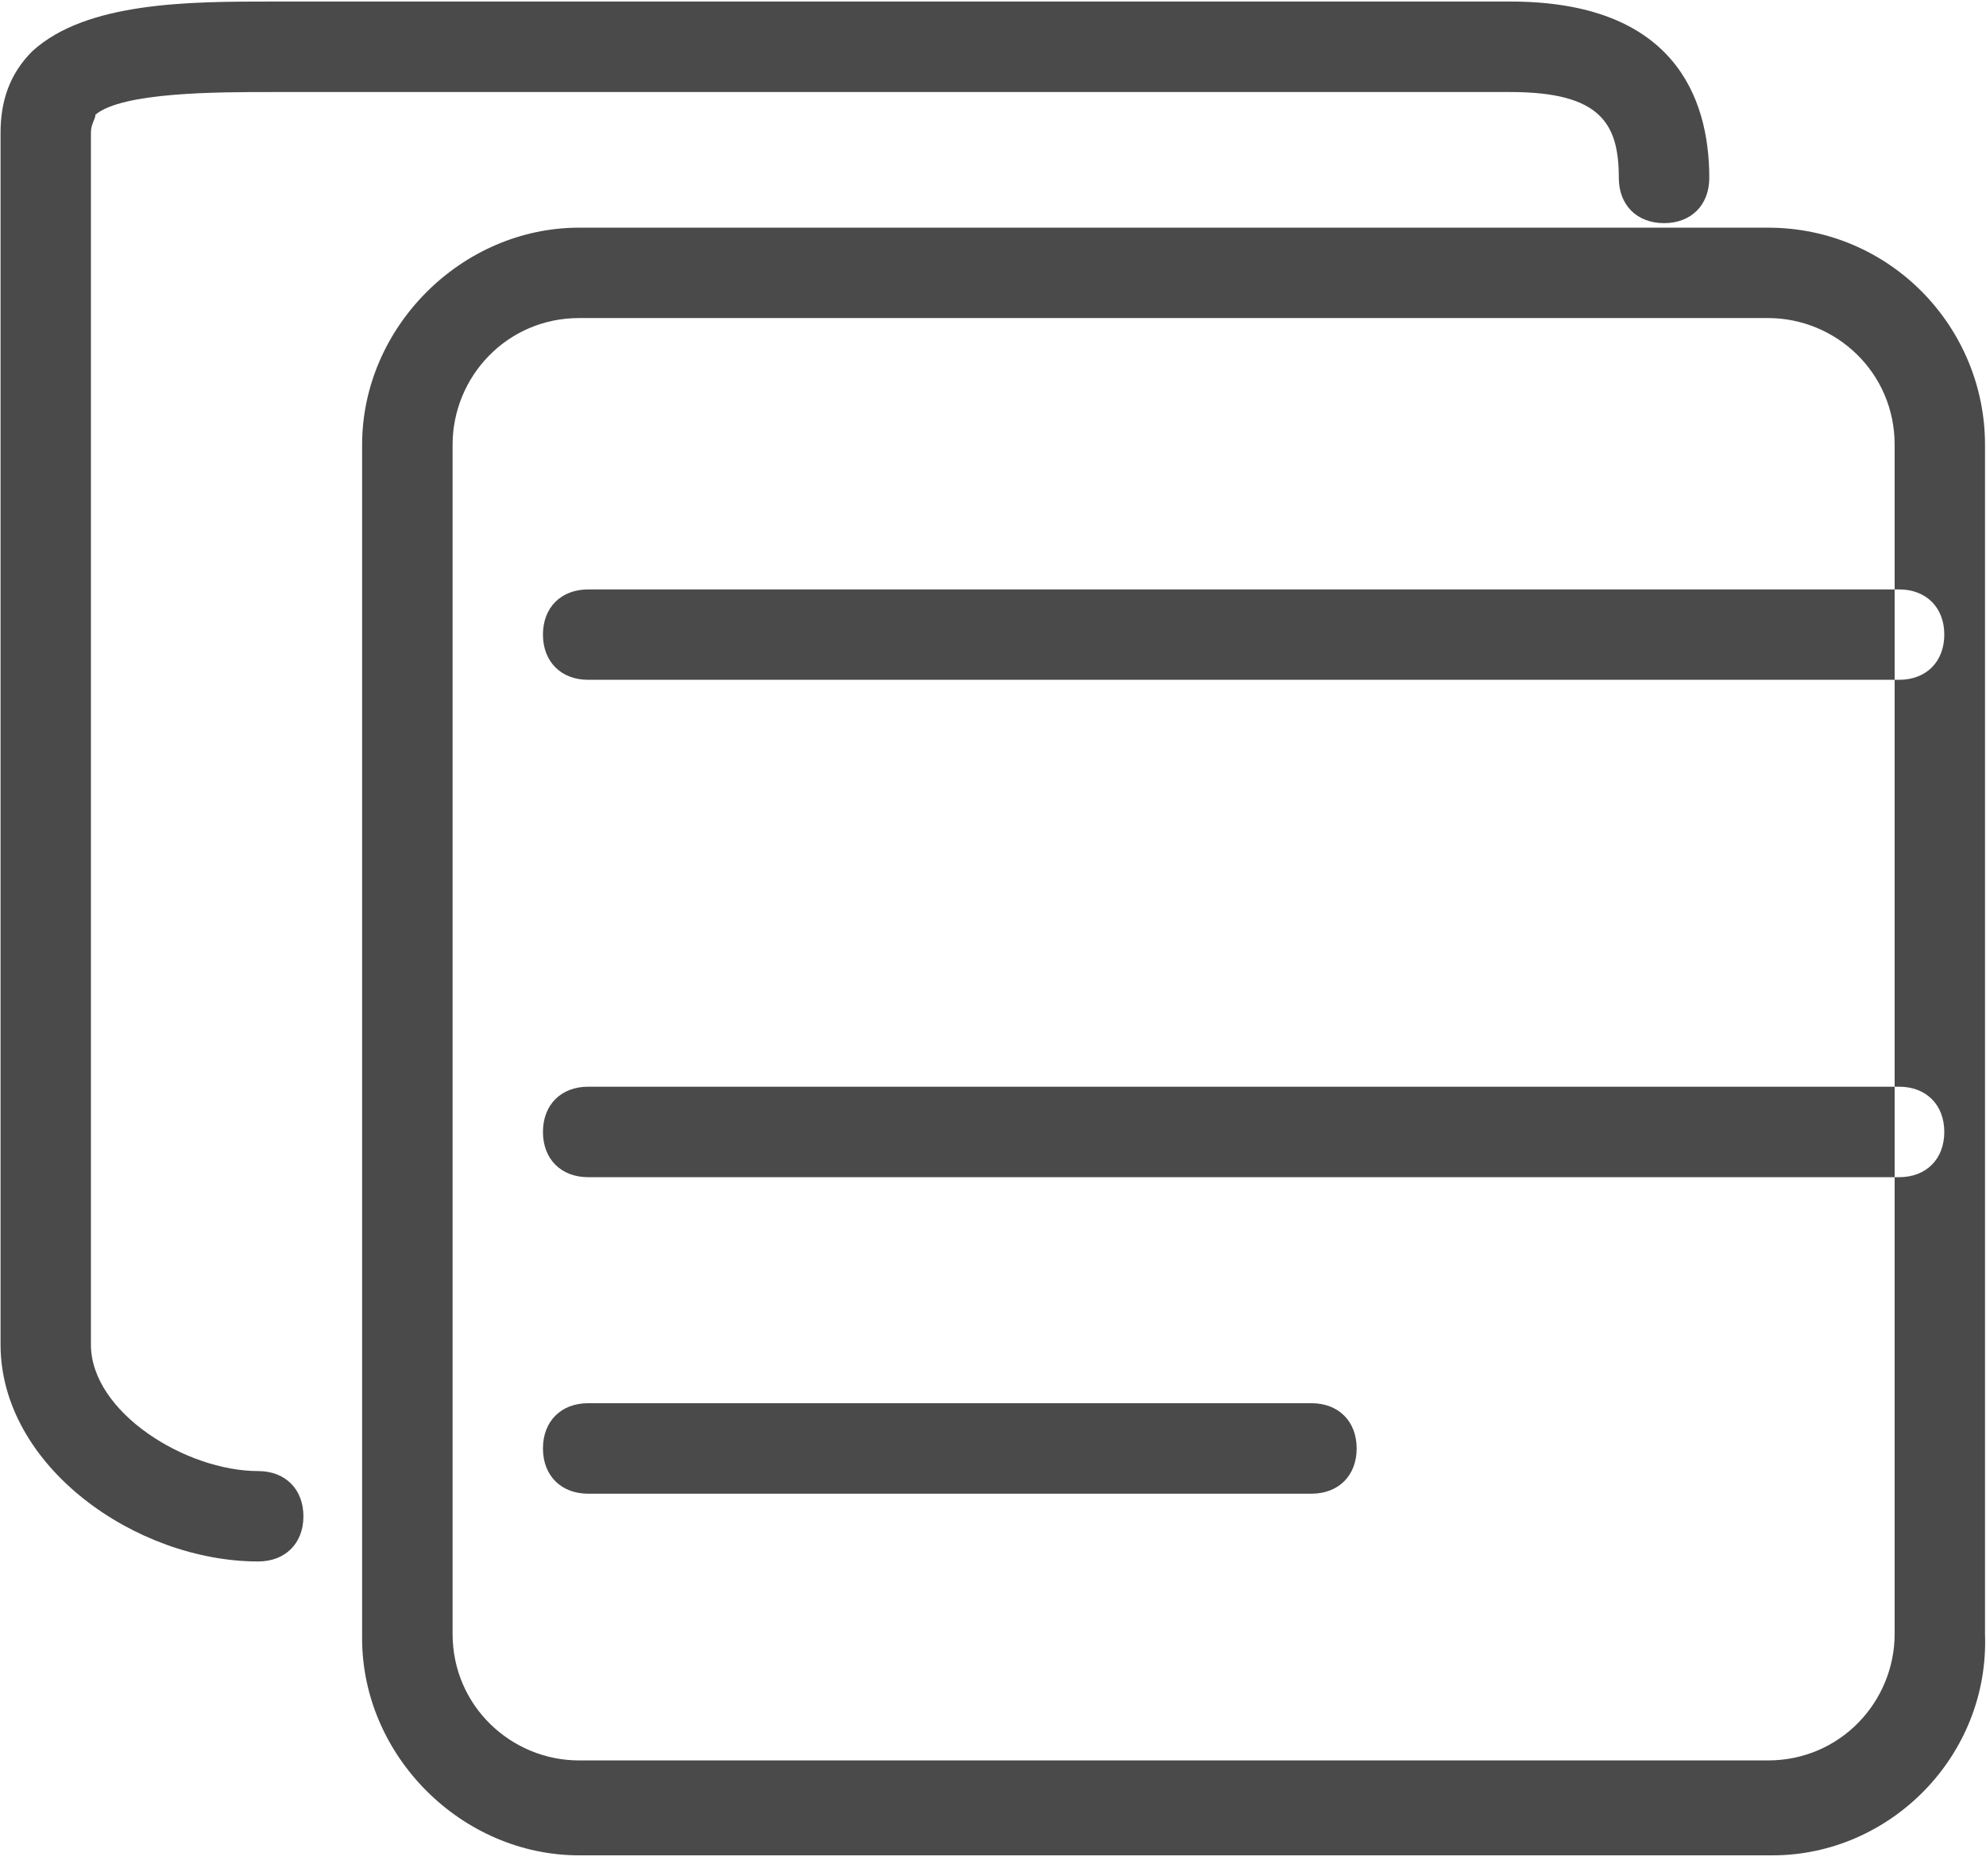 <?xml version="1.0" encoding="UTF-8"?>
<svg width="18px" height="17px" viewBox="0 0 18 17" version="1.1" xmlns="http://www.w3.org/2000/svg" xmlns:xlink="http://www.w3.org/1999/xlink">
    <!-- Generator: Sketch 41.2 (35397) - http://www.bohemiancoding.com/sketch -->
    <title>资料</title>
    <desc>Created with Sketch.</desc>
    <defs></defs>
    <g id="Page-1" stroke="none" stroke-width="1" fill="none" fill-rule="evenodd">
        <g id="设置" transform="translate(-595, -95)" fill="#4A4A4A">
            <g id="资料" transform="translate(595, 95)">
                <path d="M16.065,16.812 L5.249,16.812 C4.184,16.812 3.282,15.911 3.282,14.846 L3.282,4.03 C3.282,2.964 4.184,2.063 5.249,2.063 L16.024,2.063 C17.131,2.063 17.991,2.964 17.991,4.03 L17.991,14.805 C18.032,15.911 17.131,16.812 16.065,16.812 Z M5.249,2.882 C4.594,2.882 4.102,3.415 4.102,4.03 L4.102,14.805 C4.102,15.46 4.635,15.952 5.249,15.952 L16.024,15.952 C16.68,15.952 17.172,15.419 17.172,14.805 L17.172,4.03 C17.172,3.374 16.639,2.882 16.024,2.882 L5.249,2.882 Z M2.34,14.149 C1.234,14.149 0.005,13.289 0.005,12.183 L0.005,1.203 C0.005,0.916 0.087,0.67 0.292,0.465 C0.783,0.014 1.726,0.014 2.463,0.014 L2.709,0.014 L13.689,0.014 C15.164,0.014 15.492,0.875 15.492,1.612 C15.492,1.858 15.328,2.022 15.082,2.022 C14.836,2.022 14.672,1.858 14.672,1.612 C14.672,1.121 14.509,0.834 13.689,0.834 L2.463,0.834 C1.971,0.834 1.111,0.834 0.865,1.039 C0.865,1.08 0.824,1.121 0.824,1.203 L0.824,12.183 C0.824,12.797 1.685,13.33 2.34,13.33 C2.586,13.33 2.75,13.494 2.75,13.74 C2.75,13.985 2.586,14.149 2.34,14.149 Z M17.213,6.16 L5.331,6.16 C5.085,6.16 4.921,5.996 4.921,5.75 C4.921,5.505 5.085,5.341 5.331,5.341 L17.213,5.341 C17.458,5.341 17.622,5.505 17.622,5.75 C17.622,5.996 17.458,6.16 17.213,6.16 Z M17.213,10.667 L5.331,10.667 C5.085,10.667 4.921,10.503 4.921,10.257 C4.921,10.011 5.085,9.847 5.331,9.847 L17.213,9.847 C17.458,9.847 17.622,10.011 17.622,10.257 C17.622,10.503 17.458,10.667 17.213,10.667 Z M11.886,13.535 L5.331,13.535 C5.085,13.535 4.921,13.371 4.921,13.125 C4.921,12.879 5.085,12.715 5.331,12.715 L11.886,12.715 C12.132,12.715 12.296,12.879 12.296,13.125 C12.296,13.371 12.132,13.535 11.886,13.535 Z" id="Shape"></path>
            </g>
        </g>
    </g>
</svg>